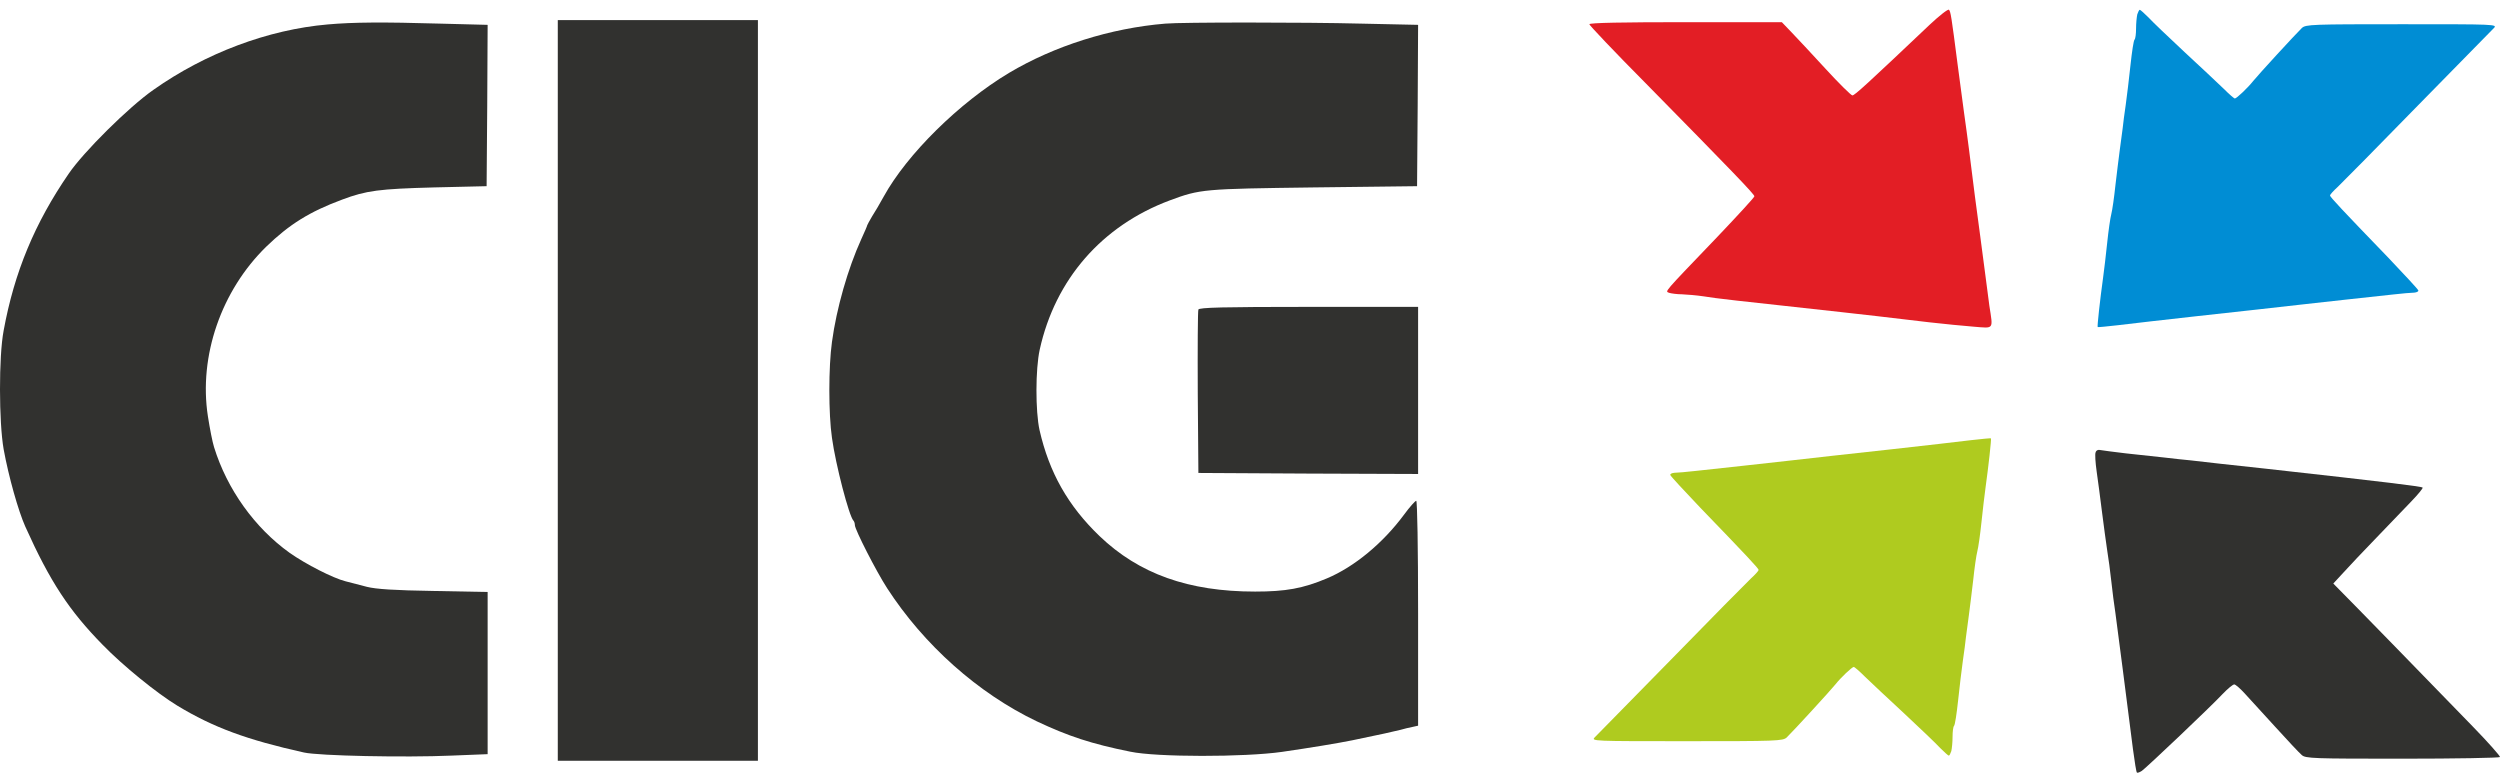 <svg width="220" height="68" viewBox="0 0 220 68" fill="none" xmlns="http://www.w3.org/2000/svg">
<path d="M169.819 2.169C164.263 7.434 163.21 8.396 163.01 8.396C162.901 8.396 161.83 7.343 160.632 6.036C159.452 4.747 158.09 3.294 157.636 2.822L156.801 1.951H148.341C142.858 1.951 139.862 2.005 139.862 2.132C139.862 2.223 142.095 4.583 144.837 7.343C152.335 14.968 154.387 17.092 154.387 17.274C154.387 17.365 152.934 18.944 151.155 20.814C146.235 25.952 146.525 25.607 146.888 25.77C147.07 25.825 147.578 25.898 148.014 25.898C148.45 25.916 149.321 25.988 149.92 26.079C151.155 26.279 152.335 26.406 161.976 27.459C164.426 27.731 165.371 27.84 169.819 28.367C171.071 28.512 172.796 28.675 173.686 28.748C175.501 28.893 175.392 29.038 175.065 26.914C174.975 26.206 174.811 25.026 174.721 24.282C174.63 23.537 174.412 21.976 174.267 20.832C173.994 18.853 173.613 15.93 173.268 13.116C173.177 12.408 172.978 10.901 172.814 9.758C172.669 8.614 172.415 6.762 172.27 5.673C171.725 1.424 171.652 0.989 171.507 0.861C171.434 0.771 170.672 1.37 169.819 2.169Z" fill="#E31E25"/>
<path d="M188.082 1.261C188.028 1.497 187.973 2.06 187.973 2.514C187.973 2.967 187.919 3.403 187.846 3.476C187.755 3.548 187.61 4.565 187.483 5.727C187.356 6.889 187.174 8.469 187.066 9.213C186.957 9.957 186.829 10.901 186.793 11.301C186.739 11.7 186.63 12.553 186.539 13.207C186.448 13.861 186.285 15.241 186.158 16.294C186.049 17.346 185.885 18.49 185.795 18.835C185.704 19.18 185.54 20.324 185.432 21.377C185.323 22.43 185.159 23.81 185.068 24.463C184.814 26.297 184.542 28.73 184.596 28.784C184.633 28.802 185.413 28.73 186.357 28.621C188.391 28.385 189.698 28.221 193.329 27.822C197.051 27.423 200.682 27.005 202.316 26.824C203.06 26.733 204.912 26.533 206.401 26.37C207.908 26.206 209.778 26.007 210.577 25.916C211.375 25.825 212.229 25.752 212.447 25.752C212.683 25.734 212.846 25.643 212.81 25.553C212.773 25.444 211.593 24.173 210.177 22.684C206.074 18.436 205.039 17.328 205.039 17.201C205.039 17.129 205.348 16.784 205.729 16.439C206.092 16.094 209.269 12.88 212.755 9.304C216.259 5.727 219.273 2.659 219.455 2.477C219.8 2.132 219.6 2.132 211.375 2.132C203.442 2.132 202.915 2.15 202.57 2.459C201.989 3.022 198.739 6.562 198.285 7.125C197.813 7.724 196.833 8.65 196.67 8.668C196.597 8.668 196.161 8.287 195.671 7.797C195.181 7.325 193.638 5.872 192.24 4.583C190.842 3.276 189.408 1.914 189.063 1.533C188.699 1.17 188.355 0.861 188.3 0.861C188.246 0.861 188.155 1.043 188.082 1.261Z" fill="#008DD4"/>
<path d="M171.716 66.096C171.77 65.86 171.825 65.297 171.825 64.844C171.825 64.39 171.879 63.954 171.952 63.881C172.042 63.809 172.188 62.792 172.315 61.63C172.442 60.468 172.623 58.889 172.732 58.144C172.841 57.4 172.968 56.456 173.005 56.056C173.059 55.657 173.168 54.804 173.259 54.15C173.35 53.496 173.513 52.117 173.64 51.064C173.749 50.011 173.912 48.867 174.003 48.522C174.094 48.177 174.257 47.033 174.366 45.98C174.475 44.927 174.639 43.547 174.729 42.894C174.984 41.06 175.256 38.627 175.201 38.573C175.165 38.555 174.384 38.627 173.44 38.736C171.407 38.972 170.1 39.136 166.469 39.535C162.747 39.934 159.116 40.352 157.482 40.534C156.738 40.624 154.886 40.824 153.397 40.987C151.89 41.151 150.02 41.351 149.221 41.441C148.422 41.532 147.569 41.605 147.351 41.605C147.115 41.623 146.952 41.714 146.988 41.804C147.024 41.913 148.204 43.184 149.621 44.673C153.724 48.921 154.759 50.029 154.759 50.156C154.759 50.228 154.45 50.574 154.069 50.918C153.706 51.263 150.528 54.477 147.043 58.053C143.539 61.63 140.525 64.698 140.343 64.88C139.998 65.225 140.198 65.225 148.422 65.225C156.356 65.225 156.883 65.207 157.228 64.898C157.809 64.335 161.058 60.795 161.512 60.232C161.984 59.633 162.965 58.707 163.128 58.689C163.201 58.689 163.637 59.07 164.127 59.56C164.617 60.032 166.16 61.485 167.558 62.774C168.956 64.081 170.39 65.443 170.735 65.824C171.098 66.187 171.443 66.496 171.498 66.496C171.552 66.496 171.643 66.314 171.716 66.096Z" fill="#AFCB1F"/>
<path d="M49.085 34.358V66.947H57.89H66.696V34.358V1.769H57.89H49.085V34.358Z" fill="#31312F"/>
<path d="M28.842 2.15C23.595 2.604 18.076 4.674 13.501 7.906C11.34 9.413 7.364 13.352 6.039 15.295C3.061 19.634 1.264 23.937 0.32 29.093C-0.116 31.381 -0.098 37.154 0.32 39.532C0.756 41.929 1.609 44.961 2.226 46.34C4.405 51.188 6.093 53.748 9.035 56.744C10.814 58.577 13.809 61.01 15.607 62.099C18.784 64.024 21.762 65.113 26.754 66.221C28.025 66.511 35.614 66.674 39.735 66.493L42.912 66.366V59.231V52.096L38.156 52.005C34.688 51.95 33.09 51.842 32.292 51.642C31.692 51.478 30.839 51.261 30.403 51.152C29.314 50.879 26.899 49.645 25.483 48.646C22.415 46.45 19.982 43.054 18.838 39.351C18.693 38.897 18.457 37.68 18.294 36.627C17.477 31.326 19.474 25.571 23.432 21.704C25.465 19.743 27.226 18.636 30.113 17.564C32.237 16.765 33.381 16.62 38.192 16.493L42.822 16.384L42.876 9.286L42.912 2.187L38.7 2.078C33.708 1.933 31.075 1.951 28.842 2.15Z" fill="#31312F"/>
<path d="M102.552 2.078C97.723 2.477 92.785 4.039 88.791 6.417C84.397 9.05 79.822 13.57 77.77 17.292C77.444 17.891 76.972 18.69 76.736 19.053C76.518 19.434 76.318 19.779 76.318 19.816C76.318 19.87 76.082 20.415 75.791 21.05C74.611 23.646 73.613 27.132 73.213 30.091C72.905 32.288 72.905 36.428 73.213 38.534C73.54 40.912 74.72 45.433 75.102 45.814C75.174 45.887 75.229 46.068 75.229 46.214C75.229 46.595 77.099 50.262 78.061 51.751C81.293 56.744 86.067 61.01 91.242 63.479C94.019 64.786 96.035 65.458 99.466 66.148C101.772 66.638 109.506 66.638 112.81 66.166C115.316 65.803 117.73 65.404 118.983 65.15C121.38 64.659 122.759 64.351 123.25 64.224C123.558 64.133 124.012 64.024 124.303 63.969L124.793 63.86V53.966C124.793 48.174 124.72 44.071 124.629 44.071C124.539 44.071 124.048 44.616 123.558 45.288C121.688 47.811 119.183 49.881 116.768 50.898C114.662 51.787 113.137 52.059 110.45 52.059C104.586 52.059 100.229 50.498 96.761 47.176C93.983 44.507 92.331 41.584 91.478 37.844C91.115 36.192 91.115 32.488 91.496 30.763C92.858 24.59 96.961 19.87 102.934 17.637C105.621 16.638 105.893 16.62 115.624 16.493L124.702 16.384L124.756 9.286L124.793 2.187L119.764 2.078C114.807 1.951 103.969 1.951 102.552 2.078Z" fill="#31312F"/>
<path d="M105.458 27.241C105.403 27.35 105.385 30.654 105.403 34.54L105.458 41.62L115.135 41.675L124.793 41.711V34.358V27.005H115.171C107.618 27.005 105.512 27.06 105.458 27.241Z" fill="#31312F"/>
<path d="M184.415 39.805C184.342 39.95 184.397 40.712 184.506 41.493C184.615 42.256 184.832 43.871 184.978 45.07C185.123 46.268 185.341 47.775 185.432 48.428C185.541 49.082 185.704 50.298 185.795 51.152C185.885 52.005 186.049 53.258 186.158 53.966C186.321 55.2 187.193 61.863 187.701 65.93C187.846 67.019 187.992 67.945 188.046 67.982C188.1 68.036 188.282 67.963 188.482 67.837C188.936 67.51 194.527 62.208 195.58 61.083C196.034 60.611 196.488 60.229 196.615 60.229C196.724 60.229 197.124 60.574 197.523 61.01C197.904 61.428 199.121 62.753 200.21 63.951C201.299 65.15 202.352 66.275 202.552 66.439C202.879 66.747 203.569 66.765 211.412 66.765C216.078 66.765 219.945 66.693 219.999 66.62C220.036 66.547 218.964 65.331 217.621 63.951C211.14 57.288 209.524 55.618 207.508 53.566L205.33 51.351L206.219 50.389C206.691 49.863 207.999 48.483 209.106 47.339C210.214 46.195 211.593 44.743 212.193 44.126C212.792 43.508 213.246 42.946 213.191 42.909C213.082 42.8 210.087 42.437 199.502 41.257C198.104 41.112 196.234 40.894 195.326 40.803C194.437 40.694 193.293 40.567 192.785 40.513C192.294 40.476 191.223 40.349 190.424 40.258C189.625 40.168 188.119 40.004 187.066 39.895C186.013 39.768 185.014 39.641 184.832 39.605C184.651 39.55 184.469 39.623 184.415 39.805Z" fill="#31312F"/>
</svg>
